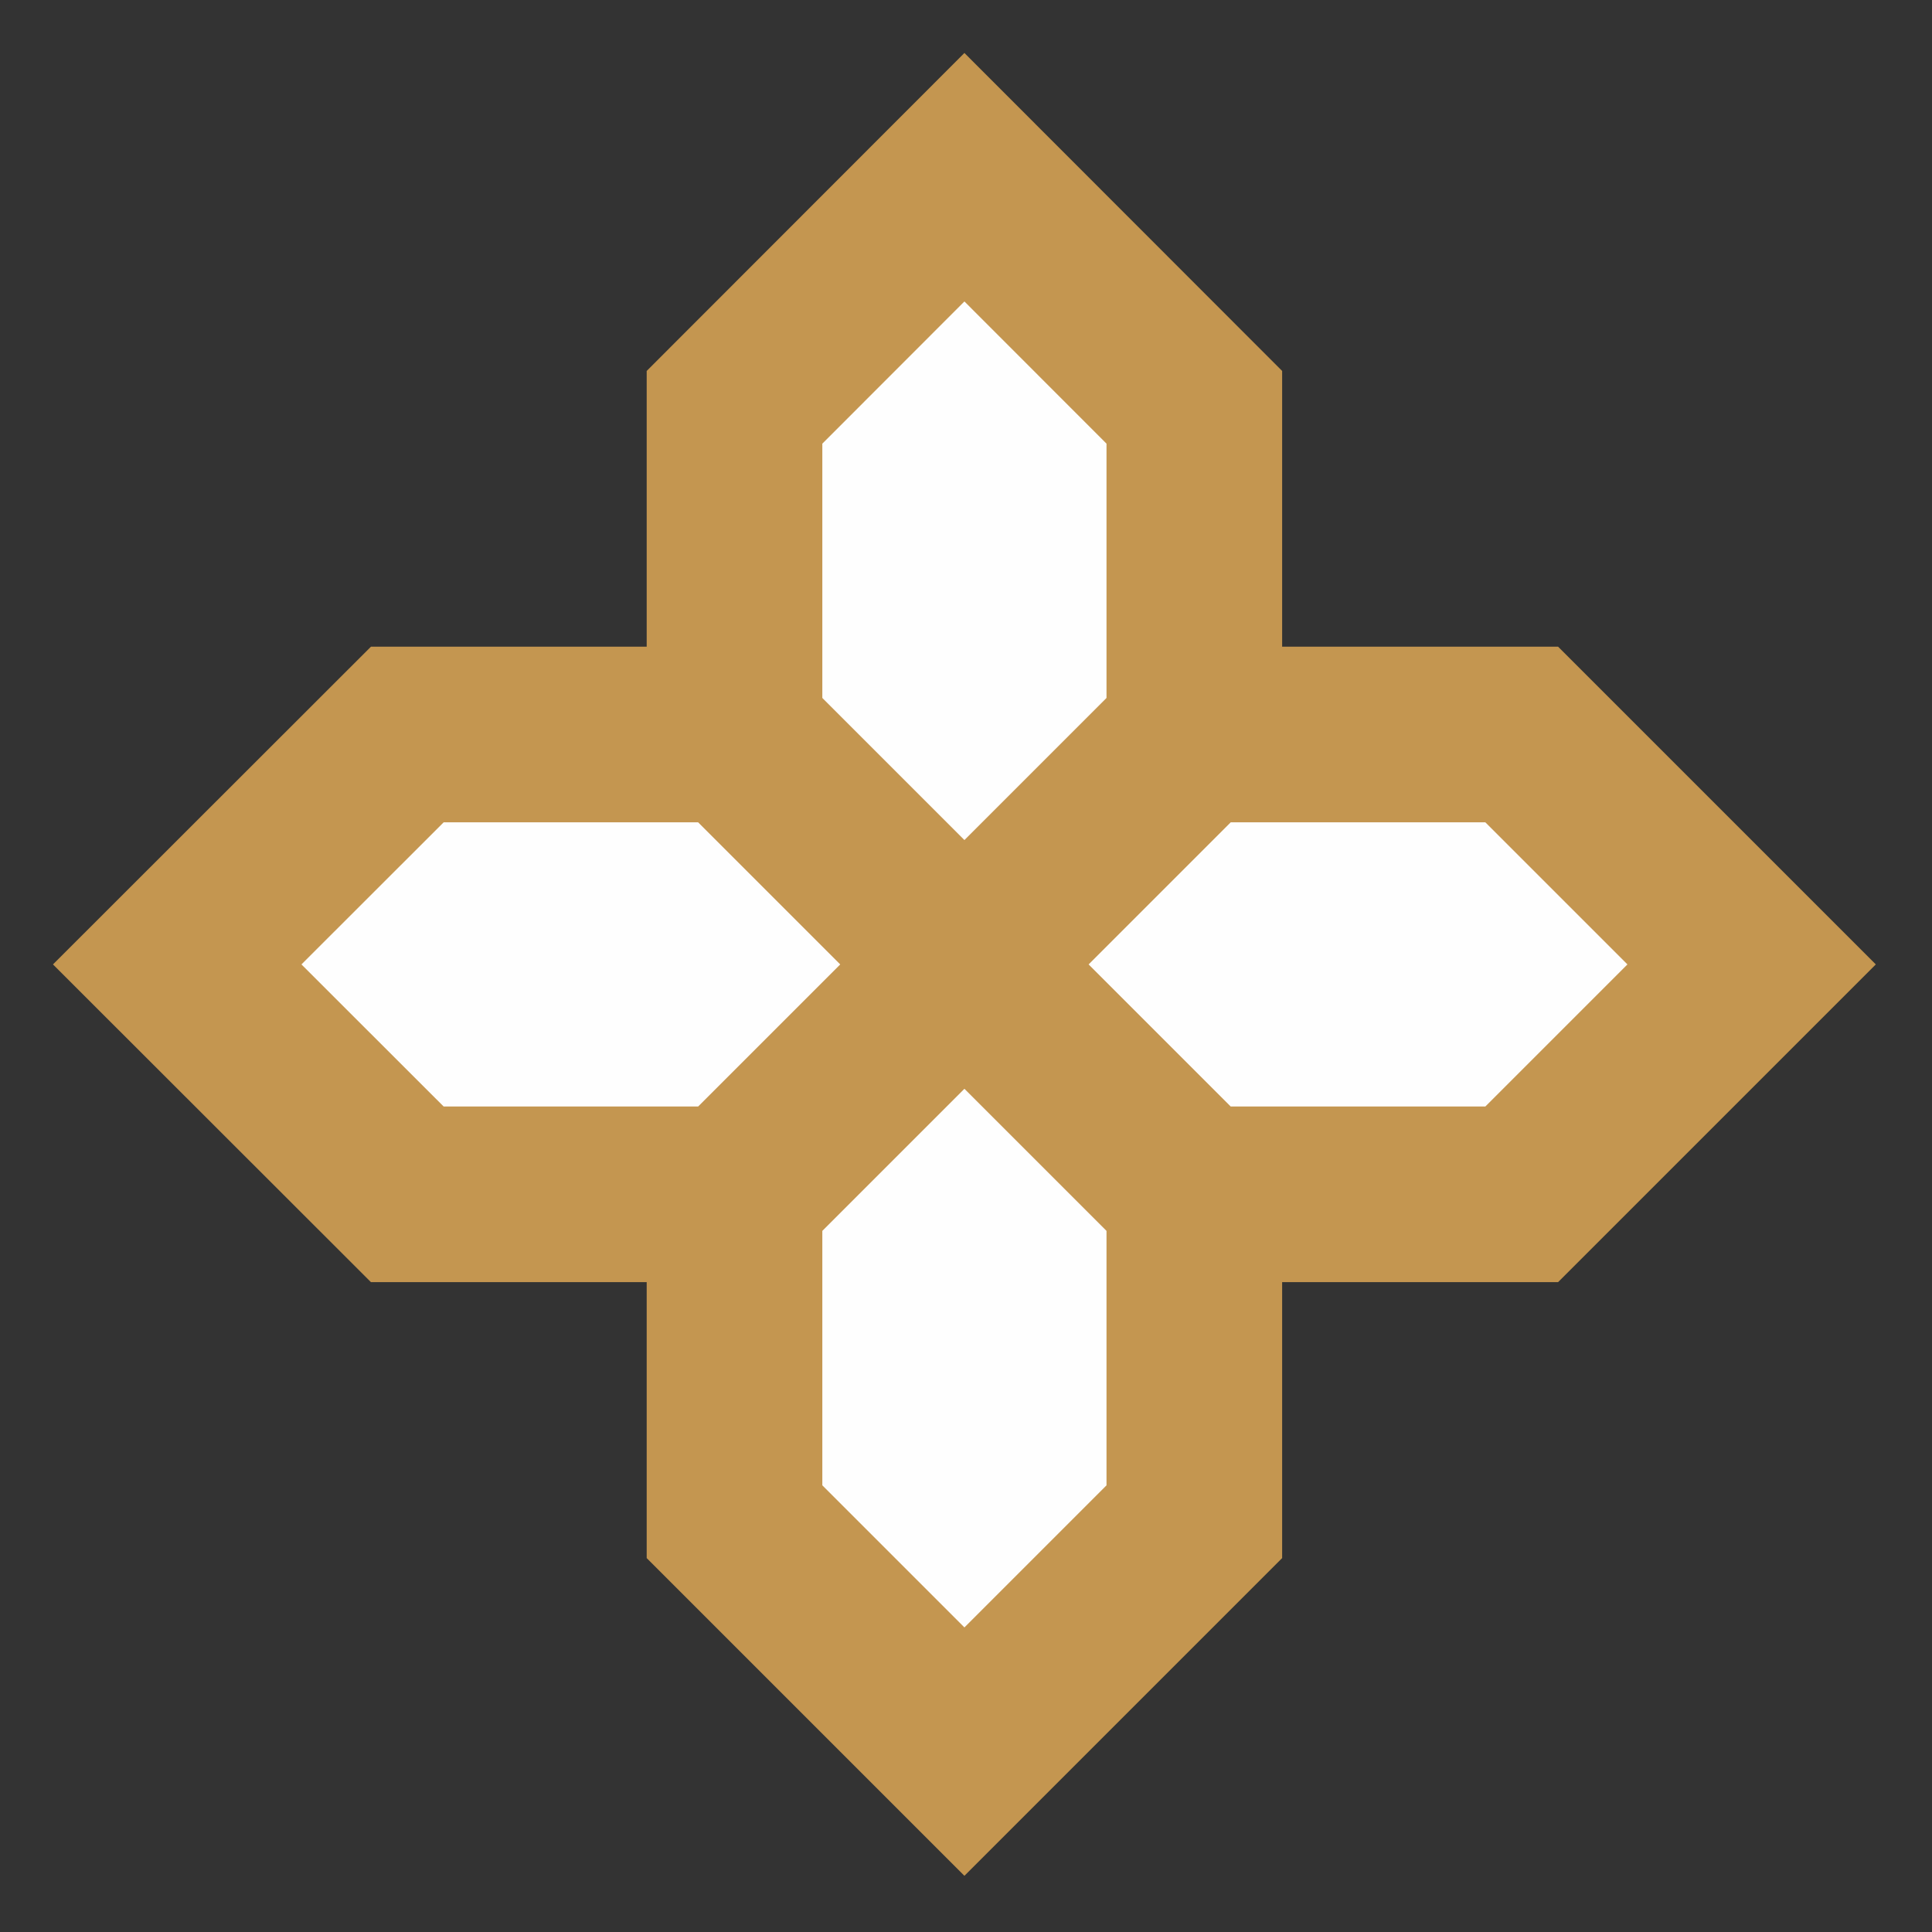 <?xml version="1.0" encoding="UTF-8"?>
<svg width="11px" height="11px" viewBox="0 0 11 11" version="1.1" xmlns="http://www.w3.org/2000/svg" xmlns:xlink="http://www.w3.org/1999/xlink">
    <rect x="0" y="0" width="11" height="11" fill="#333333" stroke="none"/>
    <!-- Generator: Sketch 46.2 (44496) - http://www.bohemiancoding.com/sketch -->
    <title>Dot</title>
    <desc>Created with Sketch.</desc>
    <defs></defs>
    <g id="Page-1" stroke="none" stroke-width="1" fill="none" fill-rule="evenodd">
        <g id="No-Availability" transform="translate(-1168, -417)">
            <g id="Waiting-List" transform="translate(947, 0)">
                <g id="Content" transform="translate(80, 315)">
                    <g id="Info">
                        <g id="Dot" transform="translate(142, 103)">
                            <polygon id="Fill-1" fill="#FEFEFE" points="4.491 0.009 3.182 1.319 3.182 3.182 4.491 4.491 5.8 3.182 5.8 1.319"></polygon>
                            <polygon id="Stroke-2" stroke="#C49650" points="4.491 0.009 3.182 1.319 3.182 3.182 4.491 4.491 5.8 3.182 5.8 1.319"></polygon>
                            <polygon id="Fill-4" fill="#FEFEFE" points="4.491 4.491 3.182 5.8 3.182 7.664 4.491 8.973 5.8 7.664 5.8 5.8"></polygon>
                            <polygon id="Stroke-5" stroke="#C49650" points="4.491 4.491 3.182 5.8 3.182 7.664 4.491 8.973 5.8 7.664 5.8 5.8"></polygon>
                            <polygon id="Fill-7" fill="#FEFEFE" points="0.009 4.491 1.319 5.8 3.182 5.8 4.491 4.491 3.182 3.182 1.319 3.182"></polygon>
                            <polygon id="Stroke-8" stroke="#C49650" points="0.009 4.491 1.319 5.8 3.182 5.8 4.491 4.491 3.182 3.182 1.319 3.182"></polygon>
                            <polygon id="Fill-10" fill="#FEFEFE" points="4.491 4.491 5.8 5.8 7.664 5.8 8.973 4.491 7.664 3.182 5.8 3.182"></polygon>
                            <polygon id="Stroke-11" stroke="#C49650" points="4.491 4.491 5.8 5.8 7.664 5.8 8.973 4.491 7.664 3.182 5.8 3.182"></polygon>
                        </g>
                    </g>
                </g>
            </g>
        </g>
    </g>
</svg>